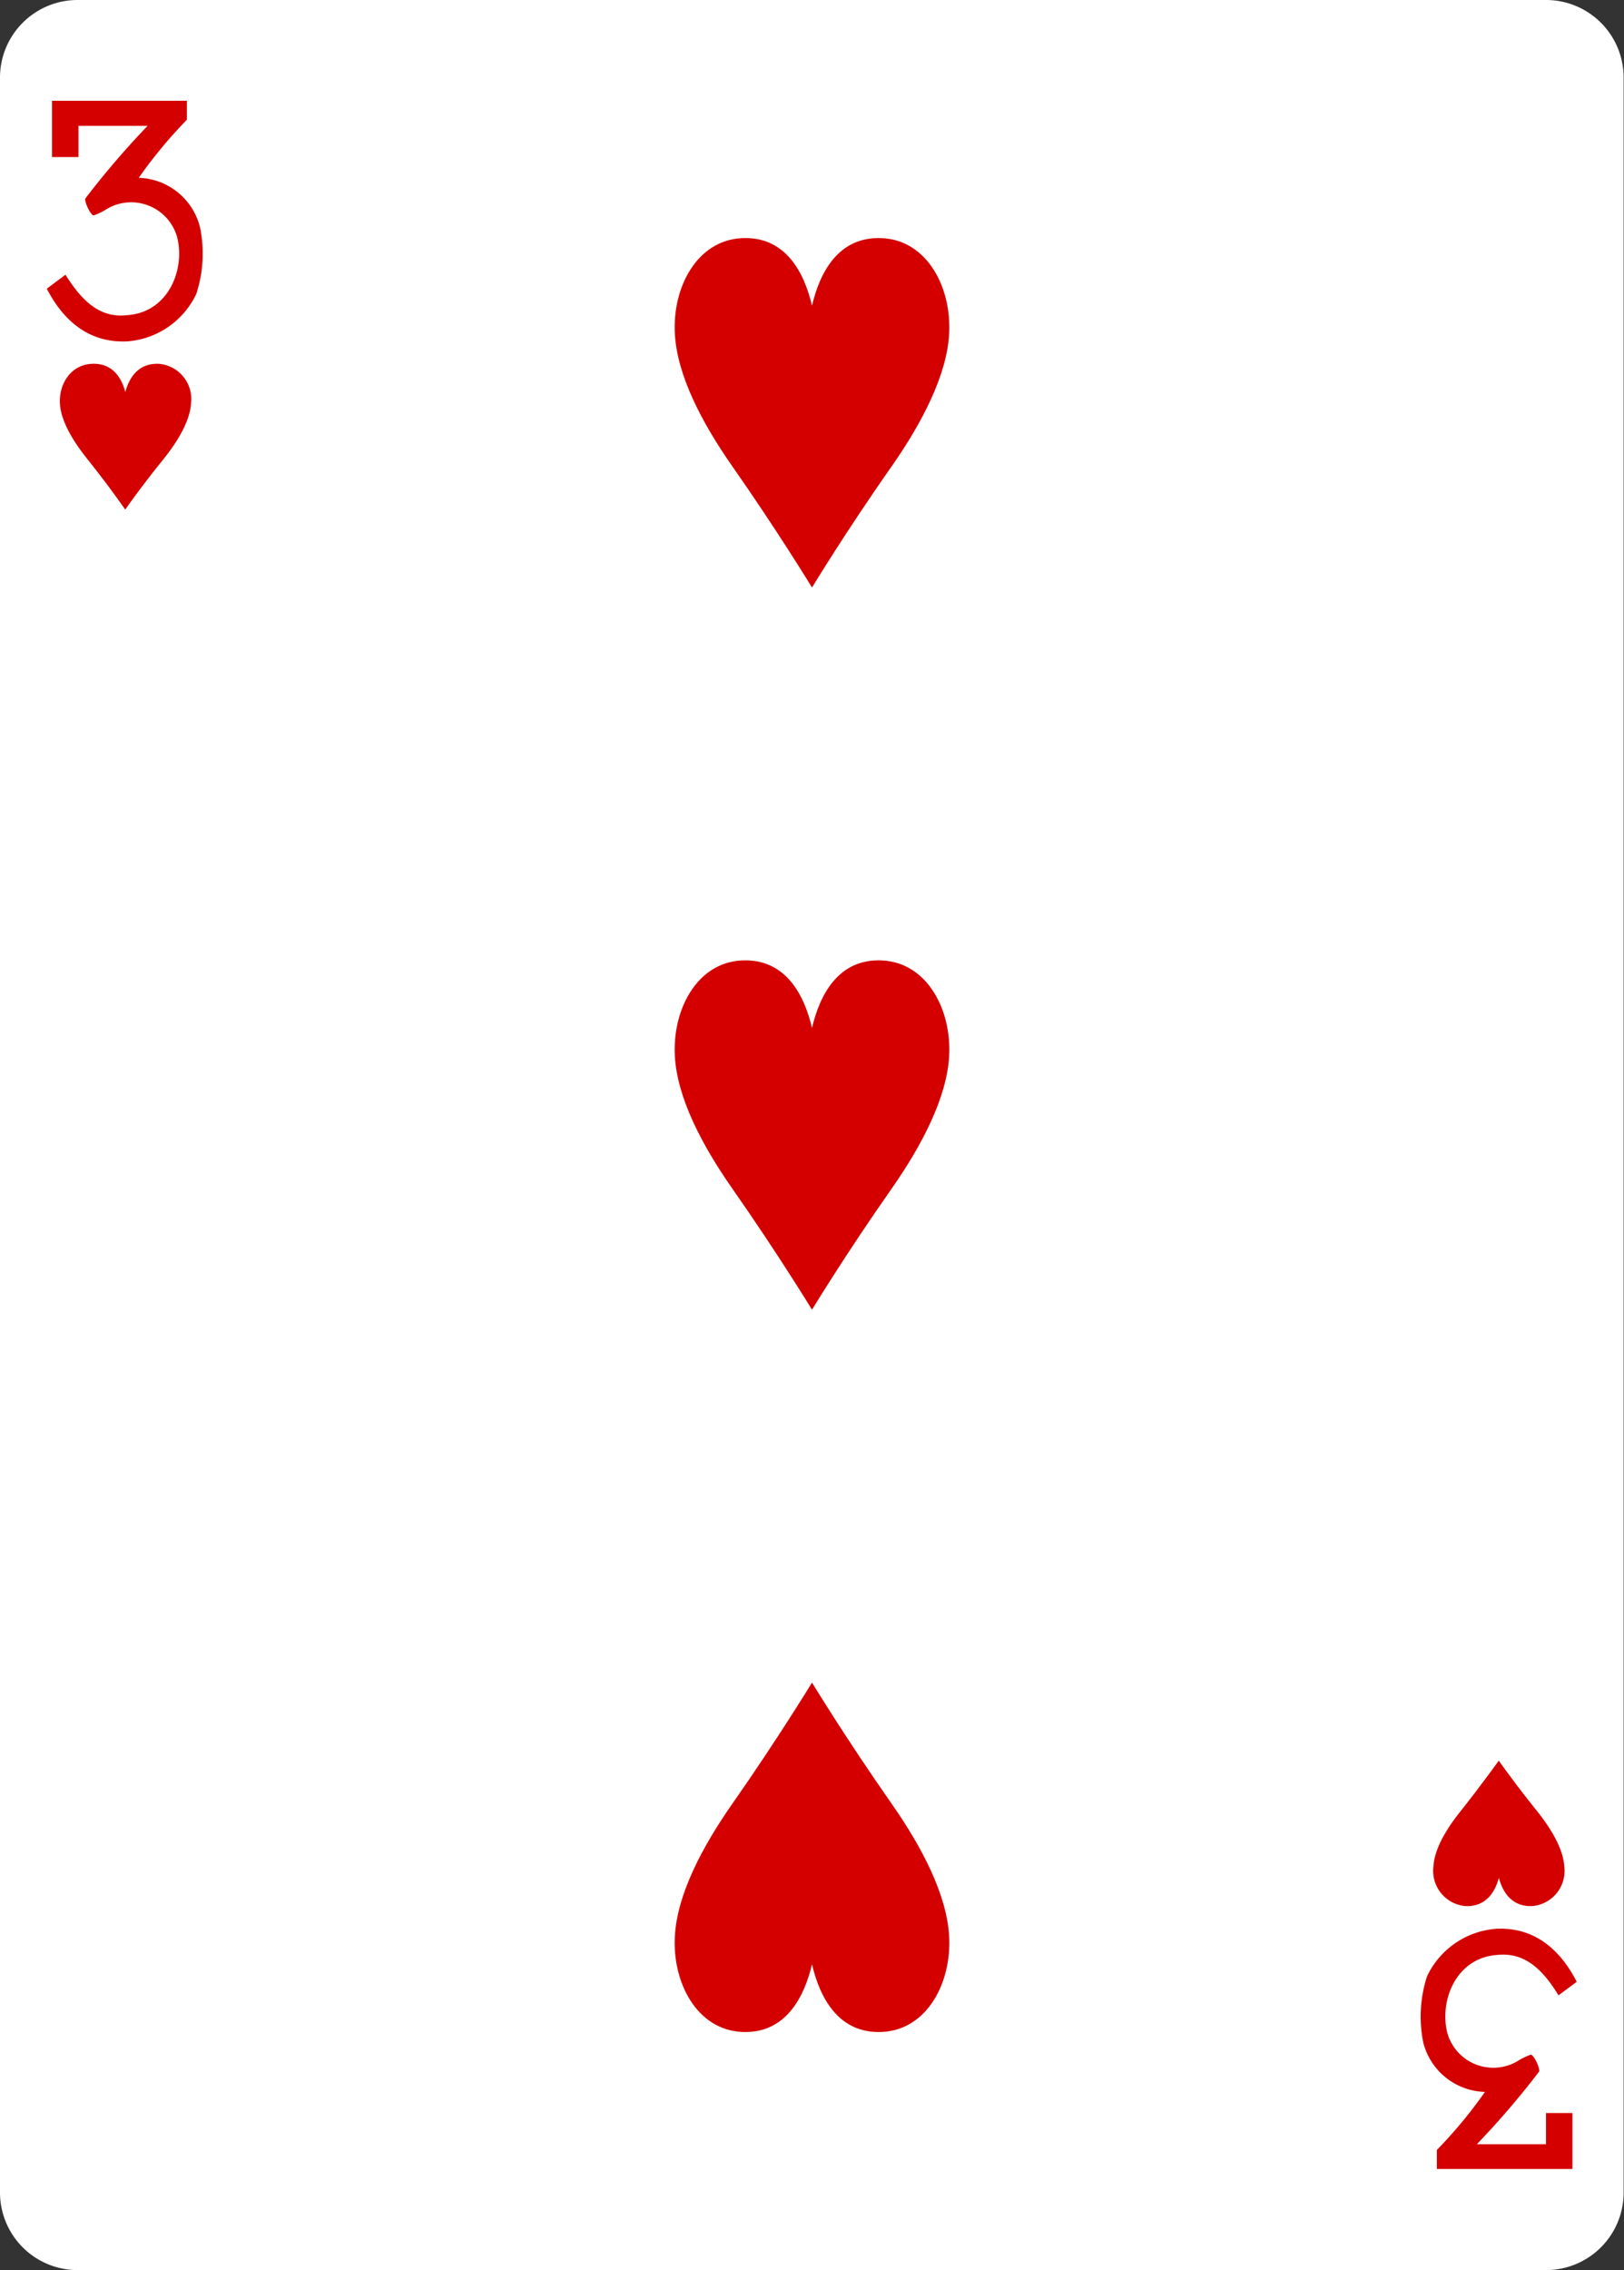 <svg xmlns="http://www.w3.org/2000/svg" viewBox="0 0 178.58 249.45"><rect x="0" y="0" width="178.58" height="249.45" fill="#333333" stroke="none"/><defs><style>.cls-1{fill:#fff;}.cls-2{fill:#d40000;}</style></defs><title>Asset 17</title><g id="Layer_2" data-name="Layer 2"><g id="svg8"><g id="layer1"><g id="g11369-4-9"><g id="g9800-8-2"><path id="rect9802-4-3" class="cls-1" d="M8.54,0H170a8.53,8.53,0,0,1,8.54,8.53V240.92a8.53,8.53,0,0,1-8.54,8.53H8.54A8.53,8.53,0,0,1,0,240.92V8.53A8.53,8.53,0,0,1,8.54,0Z"/></g><path id="path9834-5-2" class="cls-2" d="M13.77,56S12,53.43,9.59,50.43c-1.6-2-2.89-4.19-3-6.06-.13-2.14,1.16-4.28,3.51-4.39s3.3,1.65,3.68,3.1c.39-1.45,1.34-3.2,3.69-3.1A3.88,3.88,0,0,1,21,44.37c-.12,1.87-1.4,4.05-3,6.06C15.55,53.43,13.77,56,13.77,56Z"/><path id="path9836-5-8" class="cls-2" d="M164.81,193.47S163,196,160.63,199c-1.61,2-2.89,4.18-3,6.06a3.88,3.88,0,0,0,3.5,4.39c2.35.1,3.3-1.65,3.69-3.1.39,1.45,1.34,3.2,3.68,3.1a3.88,3.88,0,0,0,3.51-4.39c-.12-1.88-1.4-4.05-3-6.06C166.59,196,164.81,193.47,164.81,193.47Z"/><path id="path9840-3-6" class="cls-2" d="M89.29,64.56s-3.73-6.13-8.77-13.33c-3.37-4.82-6.06-10-6.31-14.53-.29-5.13,2.43-10.28,7.35-10.53s6.92,3.95,7.73,7.42c.81-3.47,2.81-7.67,7.73-7.42s7.64,5.4,7.35,10.53c-.25,4.49-2.94,9.71-6.31,14.53C93,58.43,89.29,64.56,89.29,64.56Z"/><path id="path9850-2-3" class="cls-2" d="M89.29,143.92s-3.73-6.12-8.77-13.32c-3.37-4.82-6.06-10-6.31-14.53-.29-5.13,2.43-10.29,7.35-10.53s6.92,3.95,7.73,7.42c.81-3.47,2.81-7.67,7.73-7.42s7.64,5.4,7.35,10.53c-.25,4.49-2.94,9.71-6.31,14.53C93,137.8,89.29,143.92,89.29,143.92Z"/><path id="path9854-8-0" class="cls-2" d="M89.29,184.89s-3.73,6.13-8.77,13.33c-3.37,4.82-6.06,10-6.31,14.53-.29,5.13,2.43,10.28,7.35,10.53s6.92-4,7.73-7.43c.81,3.47,2.81,7.68,7.73,7.43s7.64-5.4,7.35-10.53c-.25-4.5-2.94-9.71-6.31-14.53C93,191,89.29,184.89,89.29,184.89Z"/><path id="path17-2-9-8-4" class="cls-2" d="M5.2,31.68l2-1.49C9,33.06,11,35,14,34.63c4.53-.31,6.41-5.06,5.46-8.64a5.25,5.25,0,0,0-7.65-3.06,7.29,7.29,0,0,1-1.51.74c-.32,0-1-1.41-.93-1.84a93.46,93.46,0,0,1,6.86-8H8.63v3.43H5.72V11.07H20.55v2.09a50.86,50.86,0,0,0-5.29,6.38A7.17,7.17,0,0,1,22,25a14.35,14.35,0,0,1-.41,7.29,9.16,9.16,0,0,1-7.44,5.21c-5,.33-7.66-3.17-9-5.77Z"/><path id="path17-5-3-9-1-3" class="cls-2" d="M173.38,217.77l-2,1.49c-1.76-2.87-3.73-4.76-6.75-4.44-4.53.31-6.4,5.06-5.46,8.63a5.25,5.25,0,0,0,7.65,3.07,7.29,7.29,0,0,1,1.51-.74c.32,0,1,1.41.93,1.84a93.46,93.46,0,0,1-6.86,8H170v-3.43h2.91v6.15H158v-2.09a50.86,50.86,0,0,0,5.29-6.38,7.19,7.19,0,0,1-6.78-5.41,14.35,14.35,0,0,1,.41-7.29,9.17,9.17,0,0,1,7.44-5.21c5-.34,7.66,3.17,9,5.77Z"/></g></g></g></g></svg>